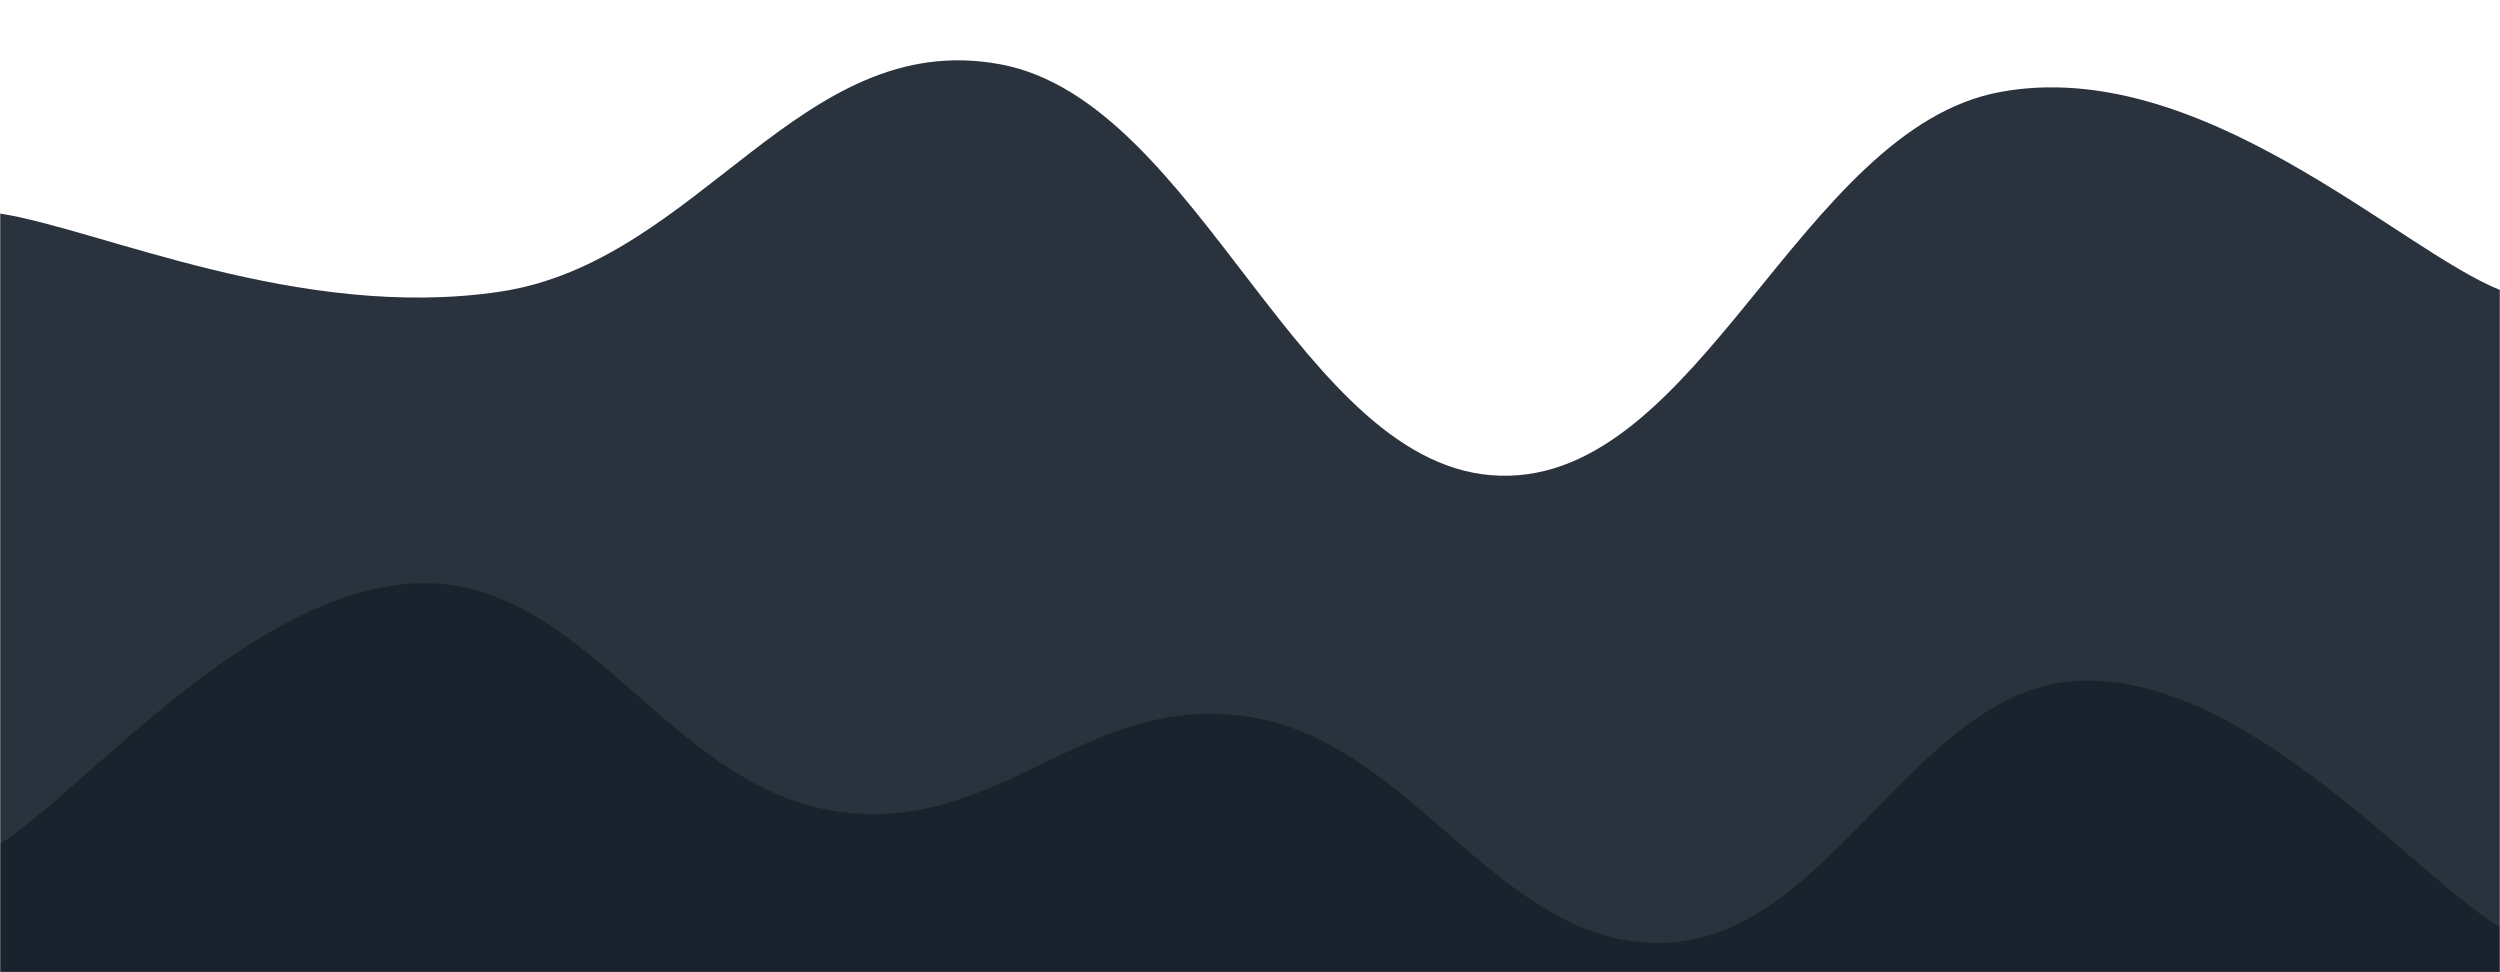 <svg xmlns="http://www.w3.org/2000/svg" version="1.1" xmlns:xlink="http://www.w3.org/1999/xlink" xmlns:svgjs="http://svgjs.com/svgjs" width="1440" height="560" preserveAspectRatio="none" viewBox="0 0 1440 560"><g mask="url(&quot;#SvgjsMask1041&quot;)" fill="none"><path d="M 0,123 C 57.6,132 172.8,185.2 288,168 C 403.2,150.8 460.8,15.8 576,37 C 691.2,58.2 748.8,270.8 864,274 C 979.2,277.2 1036.8,74.4 1152,53 C 1267.2,31.6 1382.4,144.2 1440,167L1440 560L0 560z" fill="rgba(42, 51, 61, 1)"></path><path d="M 0,486 C 48,456 144,339.8 240,336 C 336,332.2 384,451.6 480,467 C 576,482.4 624,397.8 720,413 C 816,428.2 864,547.2 960,543 C 1056,538.8 1104,393.8 1200,392 C 1296,390.2 1392,505.6 1440,534L1440 560L0 560z" fill="rgba(26, 35, 45, 1)"></path></g><defs><mask id="SvgjsMask1041"><rect width="1440" height="560" fill="#ffffff"></rect></mask></defs></svg>